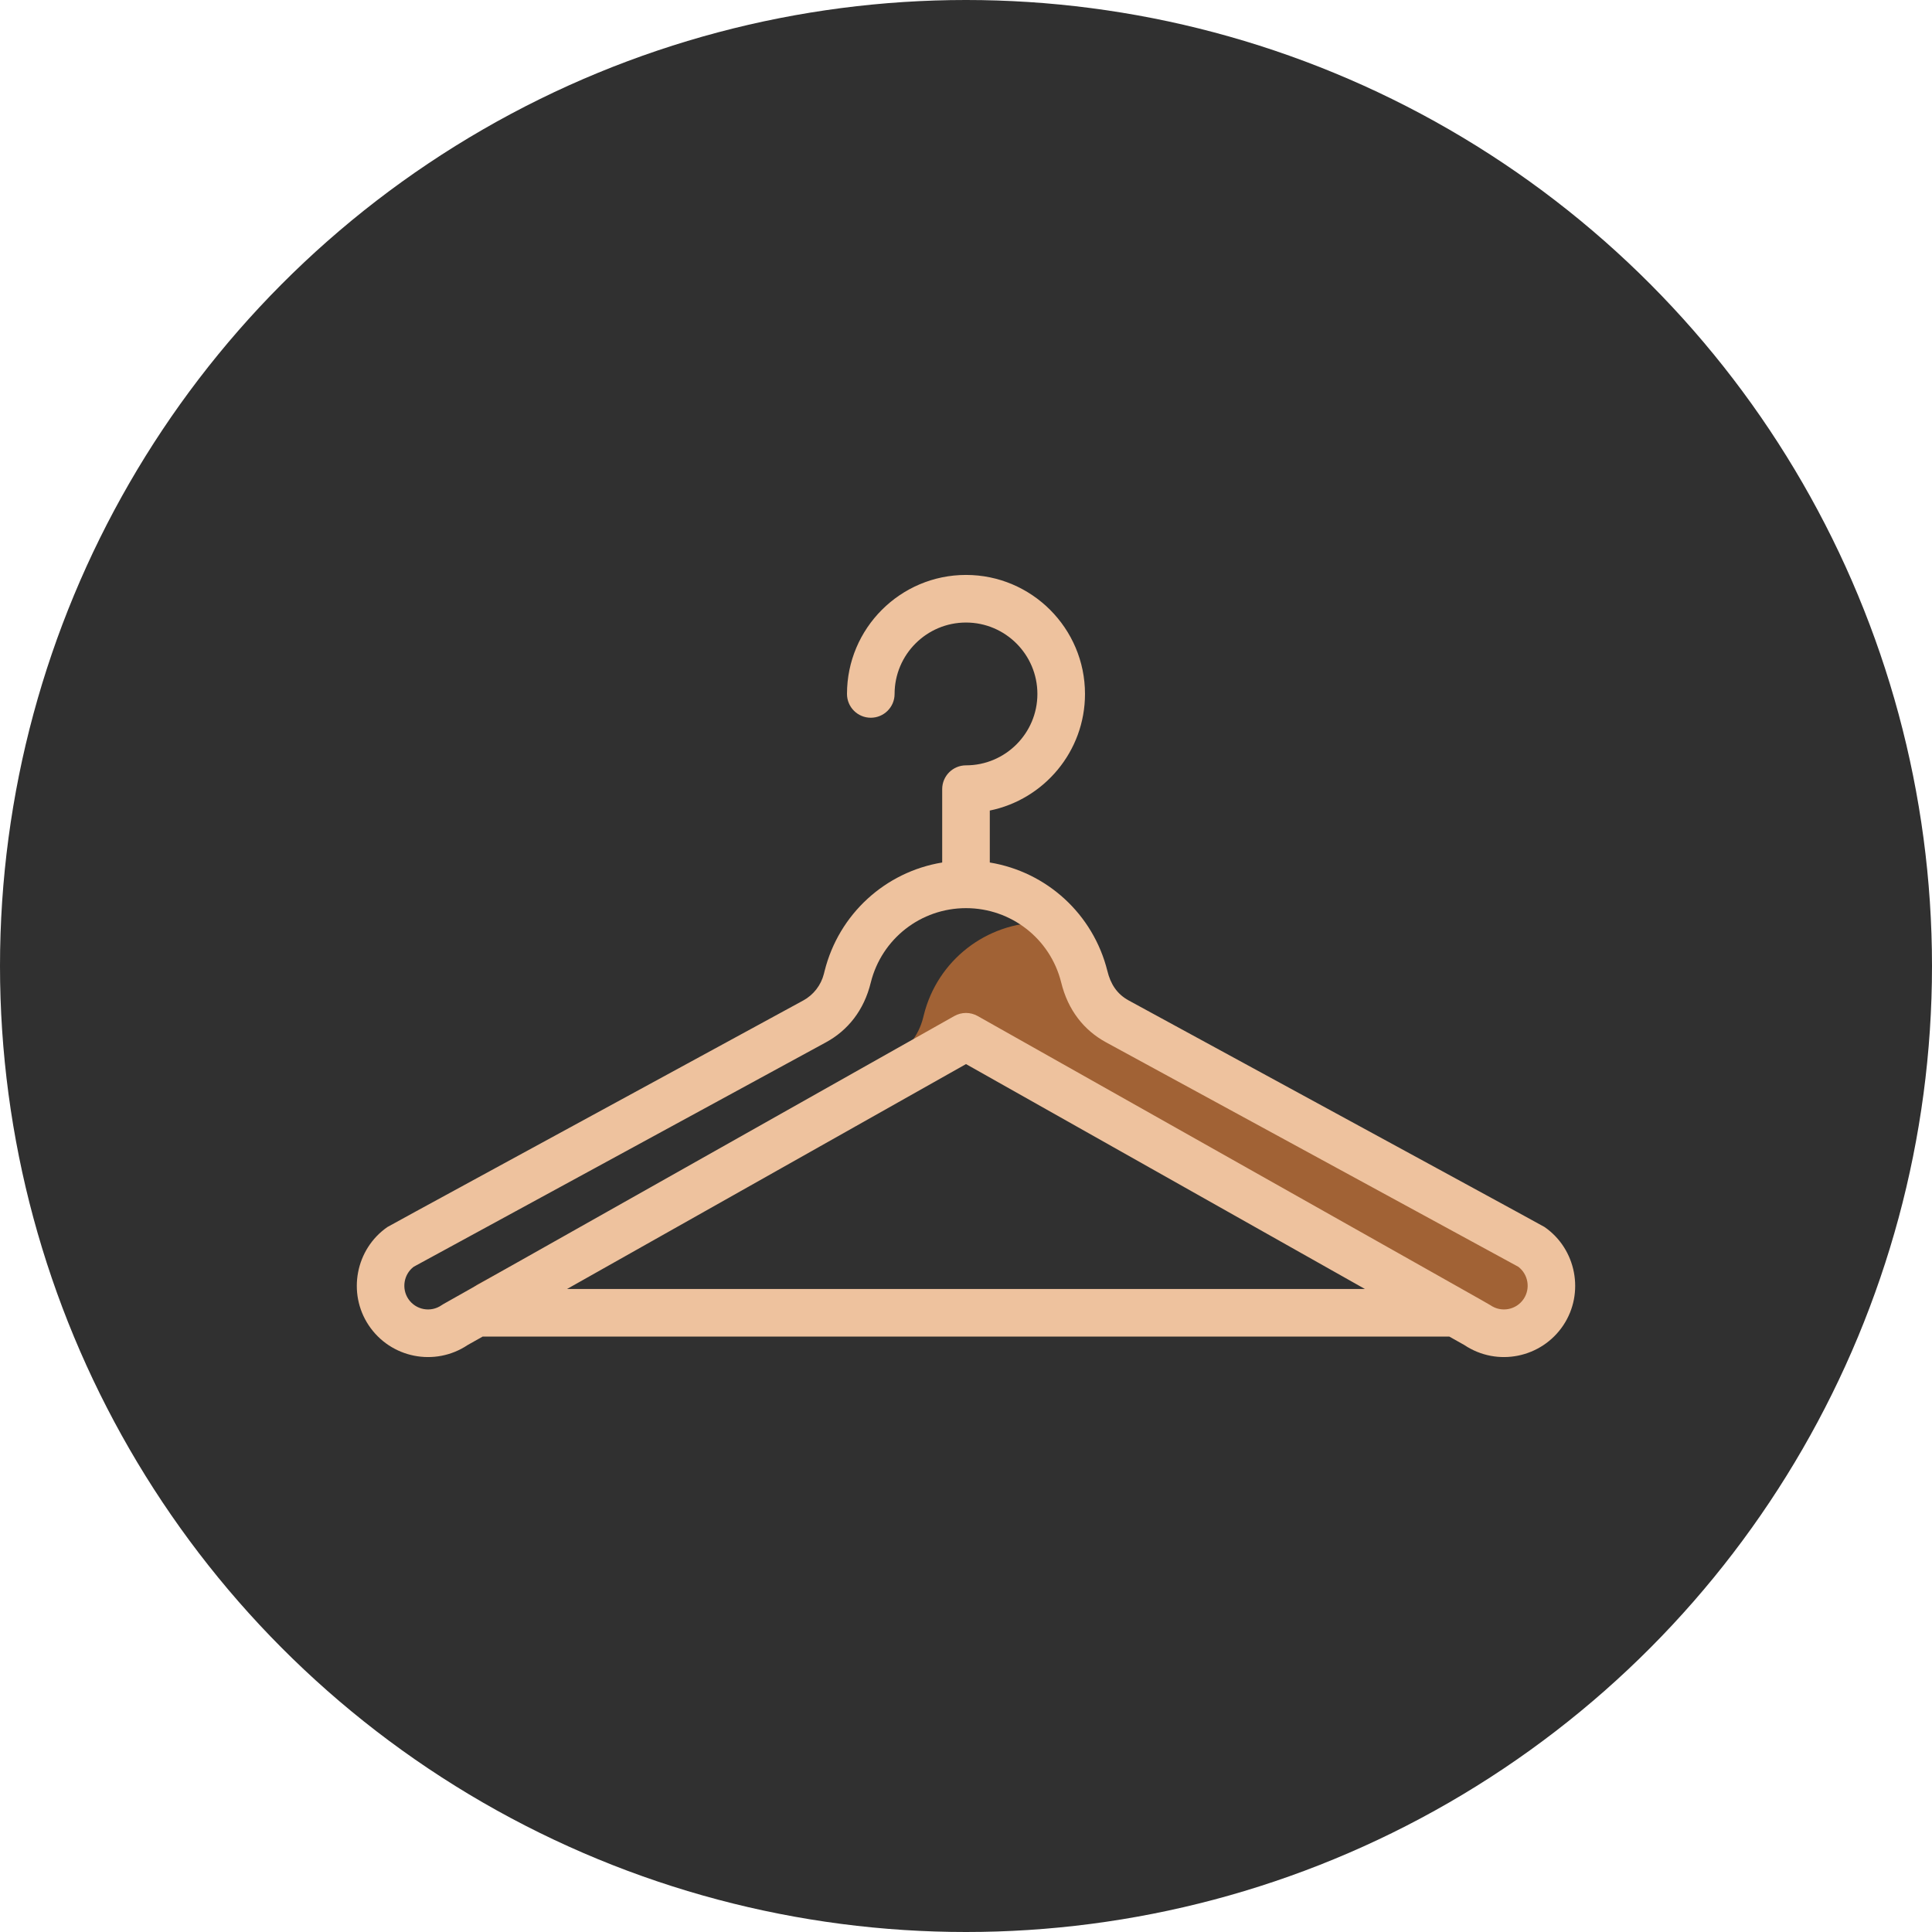 <svg width="130" height="130" viewBox="0 0 130 130" fill="none" xmlns="http://www.w3.org/2000/svg">
<circle cx="65" cy="65" r="65" fill="#303030"/>
<g clip-path="url(#clip0_524_9192)">
<path d="M103.017 83.879L75.186 68.727C74.098 68.135 73.309 67.115 73.007 65.913C72.992 65.851 72.975 65.787 72.96 65.721C72.613 64.336 71.926 63.108 71.001 62.117C70.713 62.086 70.42 62.068 70.125 62.068C66.36 62.068 63.078 64.631 62.165 68.284C62.149 68.35 62.133 68.413 62.117 68.476C61.816 69.677 61.027 70.697 59.939 71.29L32.108 86.442C31.208 87.064 30.725 88.064 30.727 89.083L65 69.762L69.835 72.487L70.125 72.324L100.943 89.698C102.061 89.787 103.192 89.287 103.859 88.287C104.828 86.832 104.453 84.872 103.017 83.879Z" fill="#A16235"/>
<path d="M103.927 82.562C103.817 82.486 94.042 77.172 75.952 67.321C75.147 66.882 74.725 66.202 74.513 65.333C73.552 61.486 70.411 58.661 66.601 58.036V54.54C70.252 53.796 73.007 50.56 73.007 46.694C73.007 42.278 69.415 38.686 65 38.686C60.584 38.686 56.992 42.278 56.992 46.694C56.992 47.578 57.709 48.295 58.594 48.295C59.478 48.295 60.195 47.578 60.195 46.694C60.195 44.044 62.351 41.889 65 41.889C67.649 41.889 69.804 44.044 69.804 46.694C69.804 49.343 67.649 51.498 65 51.498C64.115 51.498 63.398 52.215 63.398 53.1V58.036C59.589 58.662 56.447 61.488 55.484 65.343C55.469 65.402 55.455 65.459 55.439 65.524C55.247 66.289 54.74 66.944 54.048 67.321C35.958 77.172 26.182 82.486 26.072 82.562C23.931 84.041 23.364 87.008 24.808 89.175C26.282 91.387 29.265 91.978 31.471 90.502L32.478 89.935H97.52L98.528 90.502C100.747 91.987 103.727 91.372 105.192 89.175C106.636 87.008 106.068 84.041 103.927 82.562ZM38.158 86.731L65 71.6L91.841 86.732H38.158V86.731ZM102.527 87.398C102.026 88.148 101.015 88.33 100.286 87.824C100.185 87.754 100.303 87.823 65.786 68.367C65.298 68.091 64.702 68.091 64.213 68.367C64.189 68.381 62.828 69.147 29.84 87.745C29.797 87.769 29.755 87.796 29.714 87.824C28.979 88.334 27.97 88.143 27.473 87.399C27.006 86.697 27.171 85.743 27.836 85.238L55.581 70.133C57.037 69.34 58.138 67.992 58.594 66.109C59.33 63.164 61.964 61.107 65 61.107C68.036 61.107 70.67 63.164 71.403 66.099C71.862 67.983 72.95 69.333 74.42 70.134L102.163 85.238C102.829 85.743 102.994 86.696 102.527 87.398Z" fill="#EEC29E"/>
</g>
<defs>
<clipPath id="clip0_524_9192">
<rect width="81.982" height="81.982" fill="white" transform="translate(24.009 24.009)"/>
</clipPath>
</defs>
</svg>
